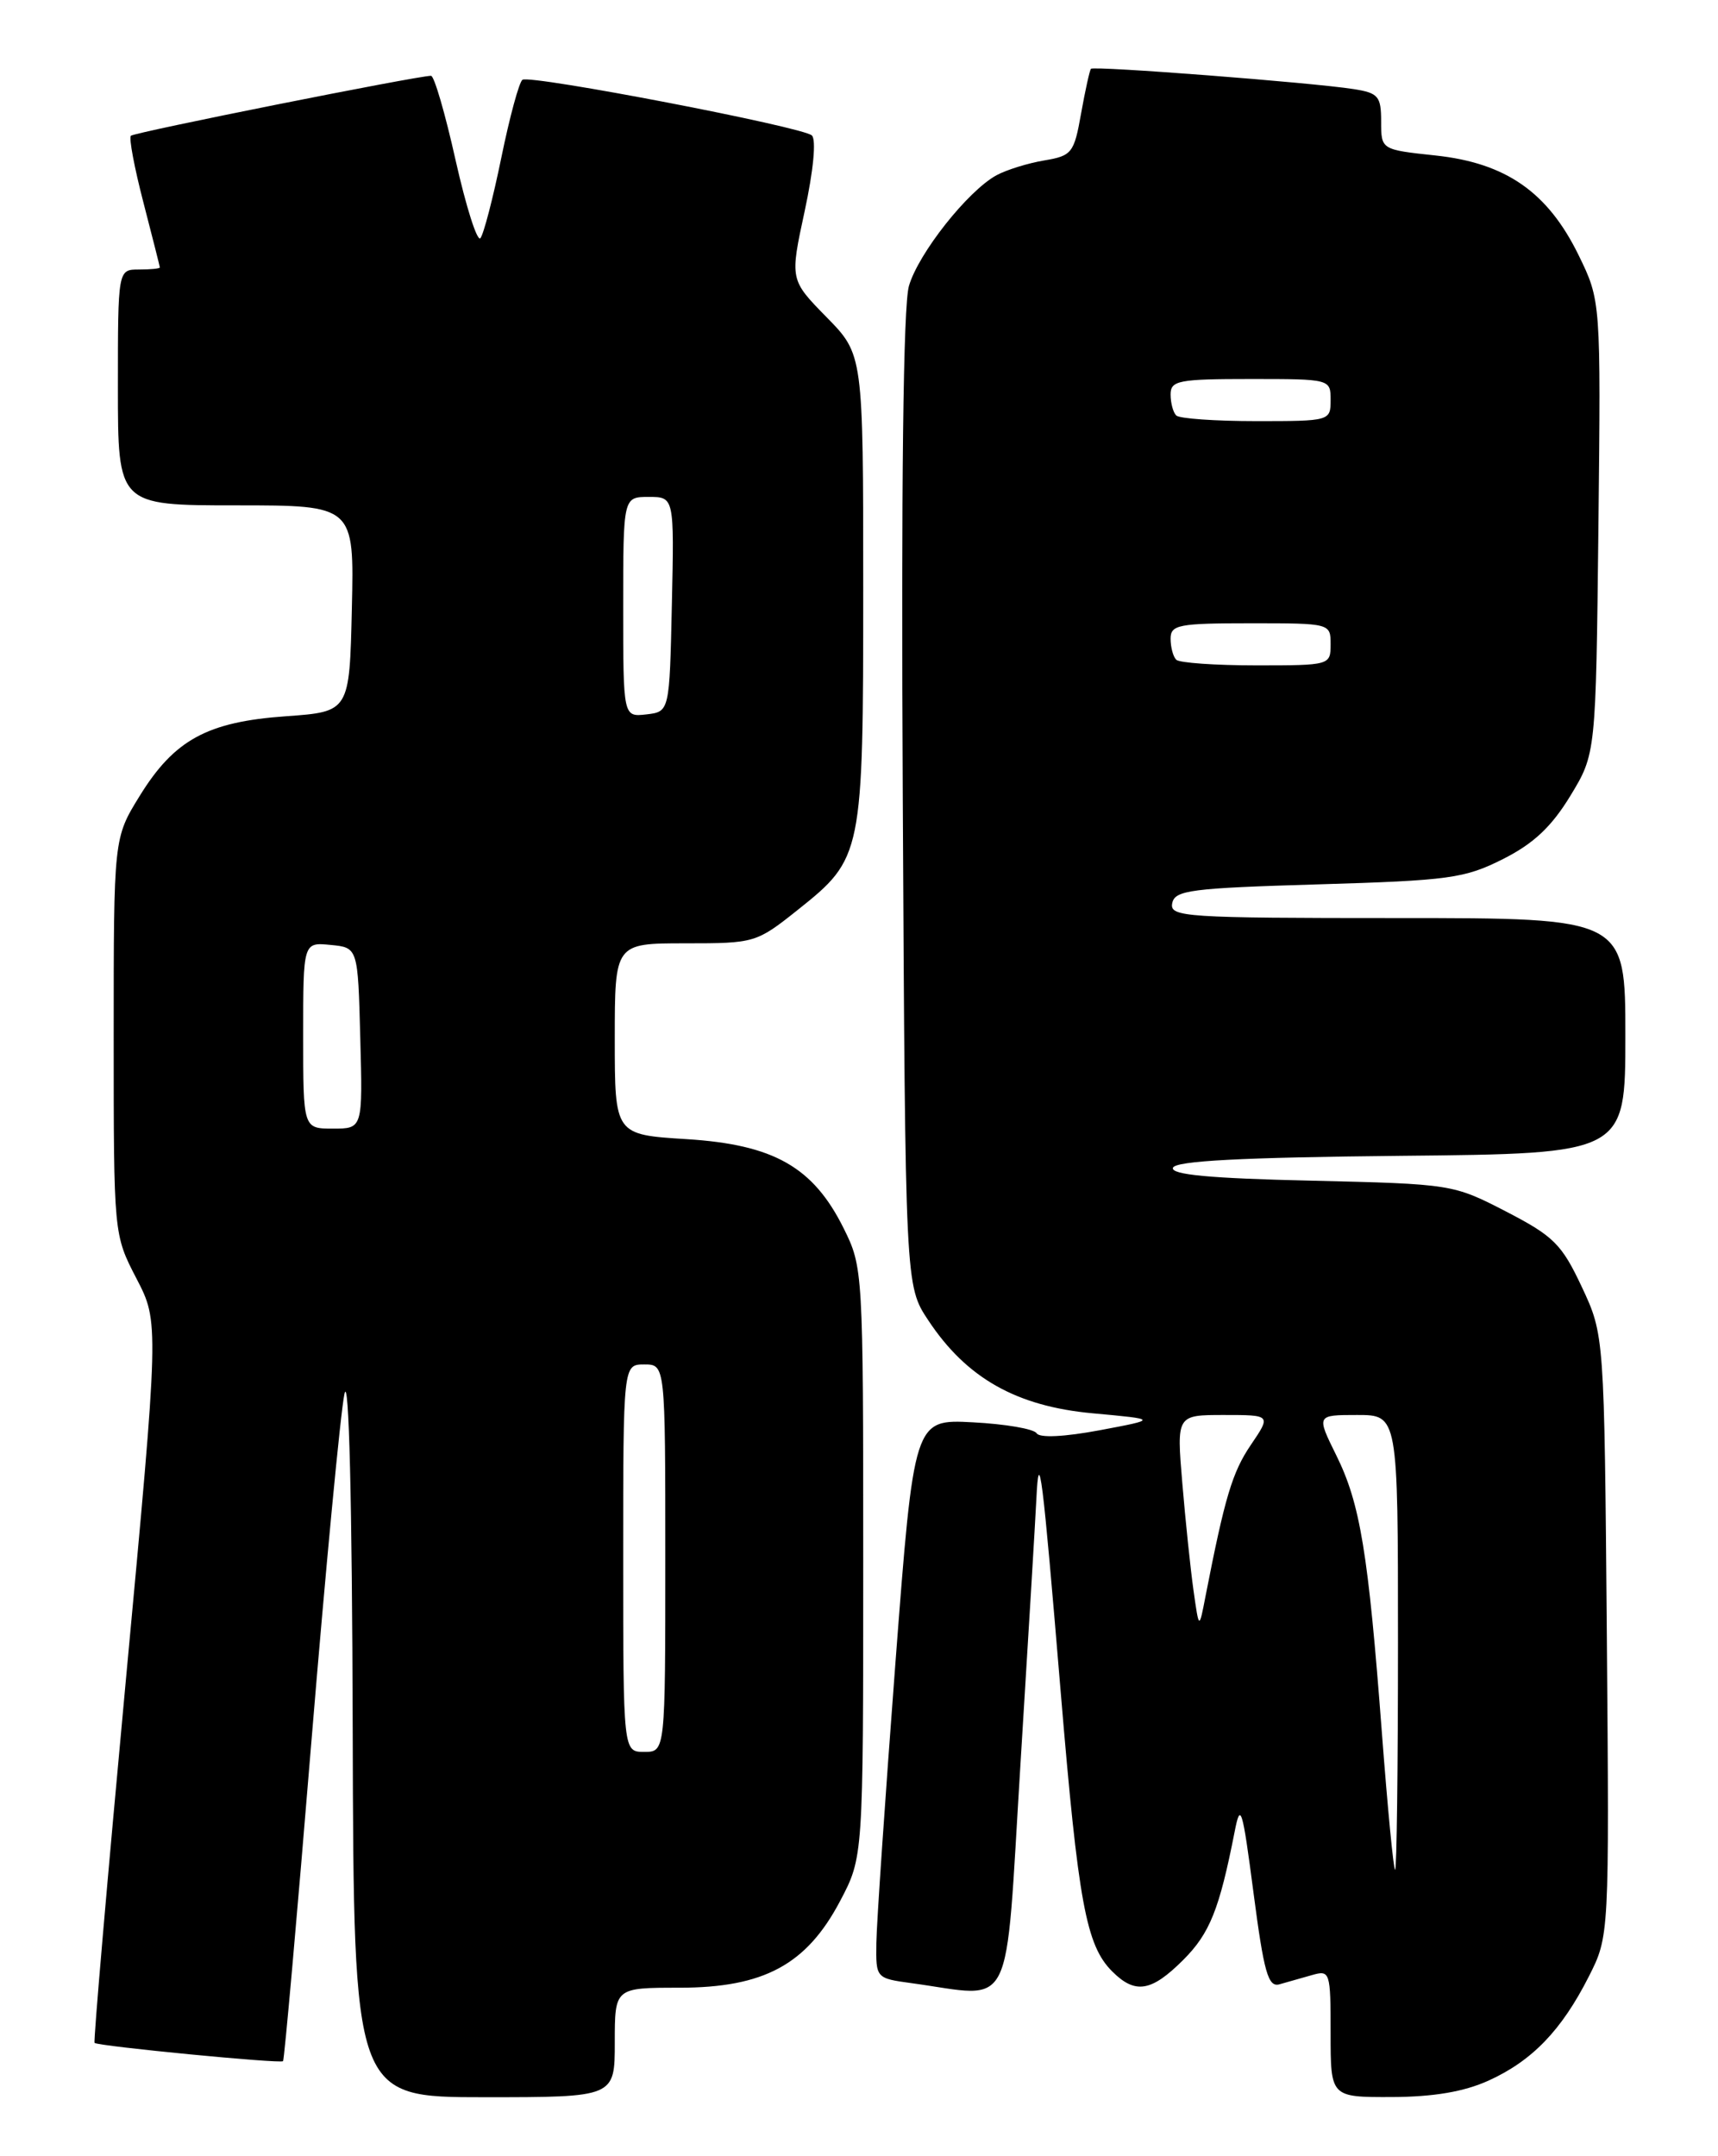 <?xml version="1.0" encoding="UTF-8" standalone="no"?>
<!DOCTYPE svg PUBLIC "-//W3C//DTD SVG 1.1//EN" "http://www.w3.org/Graphics/SVG/1.1/DTD/svg11.dtd" >
<svg xmlns="http://www.w3.org/2000/svg" xmlns:xlink="http://www.w3.org/1999/xlink" version="1.1" viewBox="0 0 204 256">
 <g >
 <path fill="currentColor"
d=" M 73.00 242.50 C 73.00 236.00 73.00 236.00 80.66 236.00 C 90.71 236.00 95.77 233.27 99.76 225.70 C 102.50 220.50 102.50 220.50 102.50 185.50 C 102.50 150.90 102.47 150.45 100.18 145.84 C 96.56 138.55 91.88 135.90 81.54 135.25 C 73.00 134.72 73.00 134.72 73.00 123.36 C 73.00 112.00 73.00 112.00 81.37 112.00 C 89.62 112.00 89.81 111.95 94.74 108.02 C 102.42 101.90 102.50 101.52 102.50 69.79 C 102.50 42.09 102.50 42.09 98.14 37.65 C 93.79 33.21 93.79 33.21 95.55 25.06 C 96.59 20.24 96.94 16.57 96.40 16.08 C 95.30 15.06 63.04 8.86 62.04 9.47 C 61.65 9.72 60.52 13.87 59.53 18.71 C 58.54 23.54 57.42 27.85 57.04 28.28 C 56.66 28.71 55.34 24.54 54.10 19.03 C 52.87 13.51 51.56 9.00 51.18 9.00 C 49.52 9.01 15.95 15.71 15.54 16.12 C 15.29 16.37 15.96 19.93 17.03 24.04 C 18.09 28.14 18.97 31.61 18.98 31.75 C 18.99 31.89 17.88 32.00 16.50 32.00 C 14.00 32.00 14.00 32.00 14.00 46.00 C 14.00 60.00 14.00 60.00 28.03 60.00 C 42.06 60.00 42.06 60.00 41.78 72.25 C 41.50 84.50 41.50 84.50 33.96 85.04 C 24.61 85.70 20.70 87.83 16.58 94.51 C 13.50 99.50 13.50 99.50 13.50 123.04 C 13.50 146.58 13.50 146.58 16.20 151.79 C 18.90 156.99 18.90 156.99 14.93 199.64 C 12.75 223.10 11.08 242.41 11.23 242.55 C 11.64 242.94 33.29 245.04 33.61 244.72 C 33.76 244.57 35.27 227.58 36.96 206.97 C 38.66 186.36 40.43 167.70 40.90 165.50 C 41.43 163.02 41.81 178.10 41.88 205.25 C 42.00 249.00 42.00 249.00 57.50 249.00 C 73.00 249.00 73.00 249.00 73.00 242.50 Z  M 176.75 247.03 C 181.93 244.68 185.42 241.06 188.65 234.69 C 191.09 229.88 191.09 229.88 190.80 194.19 C 190.50 158.50 190.50 158.50 187.83 152.80 C 185.44 147.71 184.49 146.77 178.83 143.84 C 172.55 140.60 172.38 140.57 155.70 140.18 C 143.65 139.91 139.01 139.47 139.28 138.65 C 139.56 137.83 147.36 137.42 166.33 137.23 C 193.00 136.97 193.00 136.97 193.00 122.98 C 193.00 109.00 193.00 109.00 165.93 109.00 C 140.68 109.00 138.88 108.88 139.19 107.25 C 139.49 105.69 141.36 105.45 156.51 105.00 C 172.10 104.54 173.91 104.29 178.46 102.00 C 182.10 100.17 184.23 98.16 186.46 94.50 C 189.50 89.50 189.50 89.50 189.80 62.61 C 190.09 35.71 190.09 35.71 187.44 30.28 C 183.78 22.81 178.82 19.35 170.45 18.46 C 164.00 17.77 164.00 17.77 164.00 14.43 C 164.00 11.43 163.67 11.04 160.75 10.58 C 155.79 9.80 129.86 7.80 129.54 8.17 C 129.39 8.35 128.86 10.74 128.37 13.48 C 127.54 18.17 127.28 18.50 123.99 19.05 C 122.07 19.37 119.53 20.16 118.34 20.80 C 114.93 22.65 109.06 30.07 107.93 33.95 C 107.25 36.26 107.00 57.58 107.20 95.07 C 107.50 152.65 107.50 152.65 110.22 156.75 C 114.76 163.62 120.69 166.97 129.75 167.80 C 137.50 168.51 137.50 168.51 130.59 169.81 C 126.37 170.60 123.45 170.74 123.09 170.17 C 122.77 169.65 119.36 169.07 115.52 168.87 C 108.53 168.50 108.53 168.50 106.32 197.50 C 105.11 213.45 104.09 228.38 104.06 230.69 C 104.00 234.87 104.01 234.88 108.25 235.46 C 120.59 237.14 119.30 239.74 121.17 209.50 C 122.09 194.65 122.94 180.47 123.06 178.00 C 123.37 171.52 123.77 174.68 125.96 201.00 C 128.04 225.93 128.97 230.97 132.06 234.06 C 134.80 236.80 136.71 236.49 140.51 232.69 C 143.65 229.55 144.79 226.71 146.60 217.50 C 147.30 213.89 147.52 214.60 148.85 224.77 C 150.08 234.17 150.58 235.96 151.91 235.60 C 152.78 235.36 154.51 234.87 155.75 234.51 C 157.94 233.88 158.00 234.06 158.00 241.43 C 158.00 249.00 158.00 249.00 165.25 248.98 C 170.24 248.96 173.83 248.35 176.75 247.03 Z  M 74.00 185.00 C 74.00 162.00 74.00 162.00 76.50 162.00 C 79.00 162.00 79.00 162.00 79.00 185.00 C 79.00 208.00 79.00 208.00 76.50 208.00 C 74.00 208.00 74.00 208.00 74.00 185.00 Z  M 36.00 122.94 C 36.00 111.87 36.00 111.87 39.25 112.19 C 42.50 112.50 42.50 112.50 42.78 123.25 C 43.07 134.00 43.07 134.00 39.53 134.00 C 36.00 134.00 36.00 134.00 36.00 122.94 Z  M 74.00 72.07 C 74.00 59.00 74.00 59.00 77.03 59.00 C 80.06 59.00 80.06 59.00 79.78 71.75 C 79.50 84.50 79.50 84.50 76.75 84.82 C 74.00 85.13 74.00 85.13 74.00 72.07 Z  M 164.09 205.75 C 162.47 184.35 161.52 178.53 158.67 172.78 C 156.31 168.00 156.31 168.00 161.15 168.00 C 166.00 168.00 166.00 168.00 166.00 195.00 C 166.00 209.85 165.85 222.00 165.66 222.00 C 165.47 222.00 164.77 214.69 164.09 205.75 Z  M 141.72 188.83 C 141.36 186.26 140.76 180.52 140.39 176.08 C 139.71 168.00 139.71 168.00 145.33 168.00 C 150.94 168.00 150.94 168.00 148.53 171.55 C 146.33 174.79 145.44 177.76 143.15 189.50 C 142.38 193.50 142.38 193.50 141.72 188.83 Z  M 139.67 78.33 C 139.30 77.97 139.00 76.84 139.00 75.83 C 139.00 74.18 139.95 74.00 148.50 74.00 C 157.97 74.00 158.00 74.01 158.00 76.50 C 158.00 78.98 157.92 79.00 149.17 79.00 C 144.31 79.00 140.03 78.70 139.67 78.33 Z  M 139.67 49.33 C 139.30 48.97 139.00 47.84 139.00 46.83 C 139.00 45.18 139.95 45.00 148.50 45.00 C 157.97 45.00 158.00 45.01 158.00 47.50 C 158.00 49.98 157.92 50.00 149.17 50.00 C 144.31 50.00 140.03 49.70 139.67 49.33 Z "/>
</g>
</svg>